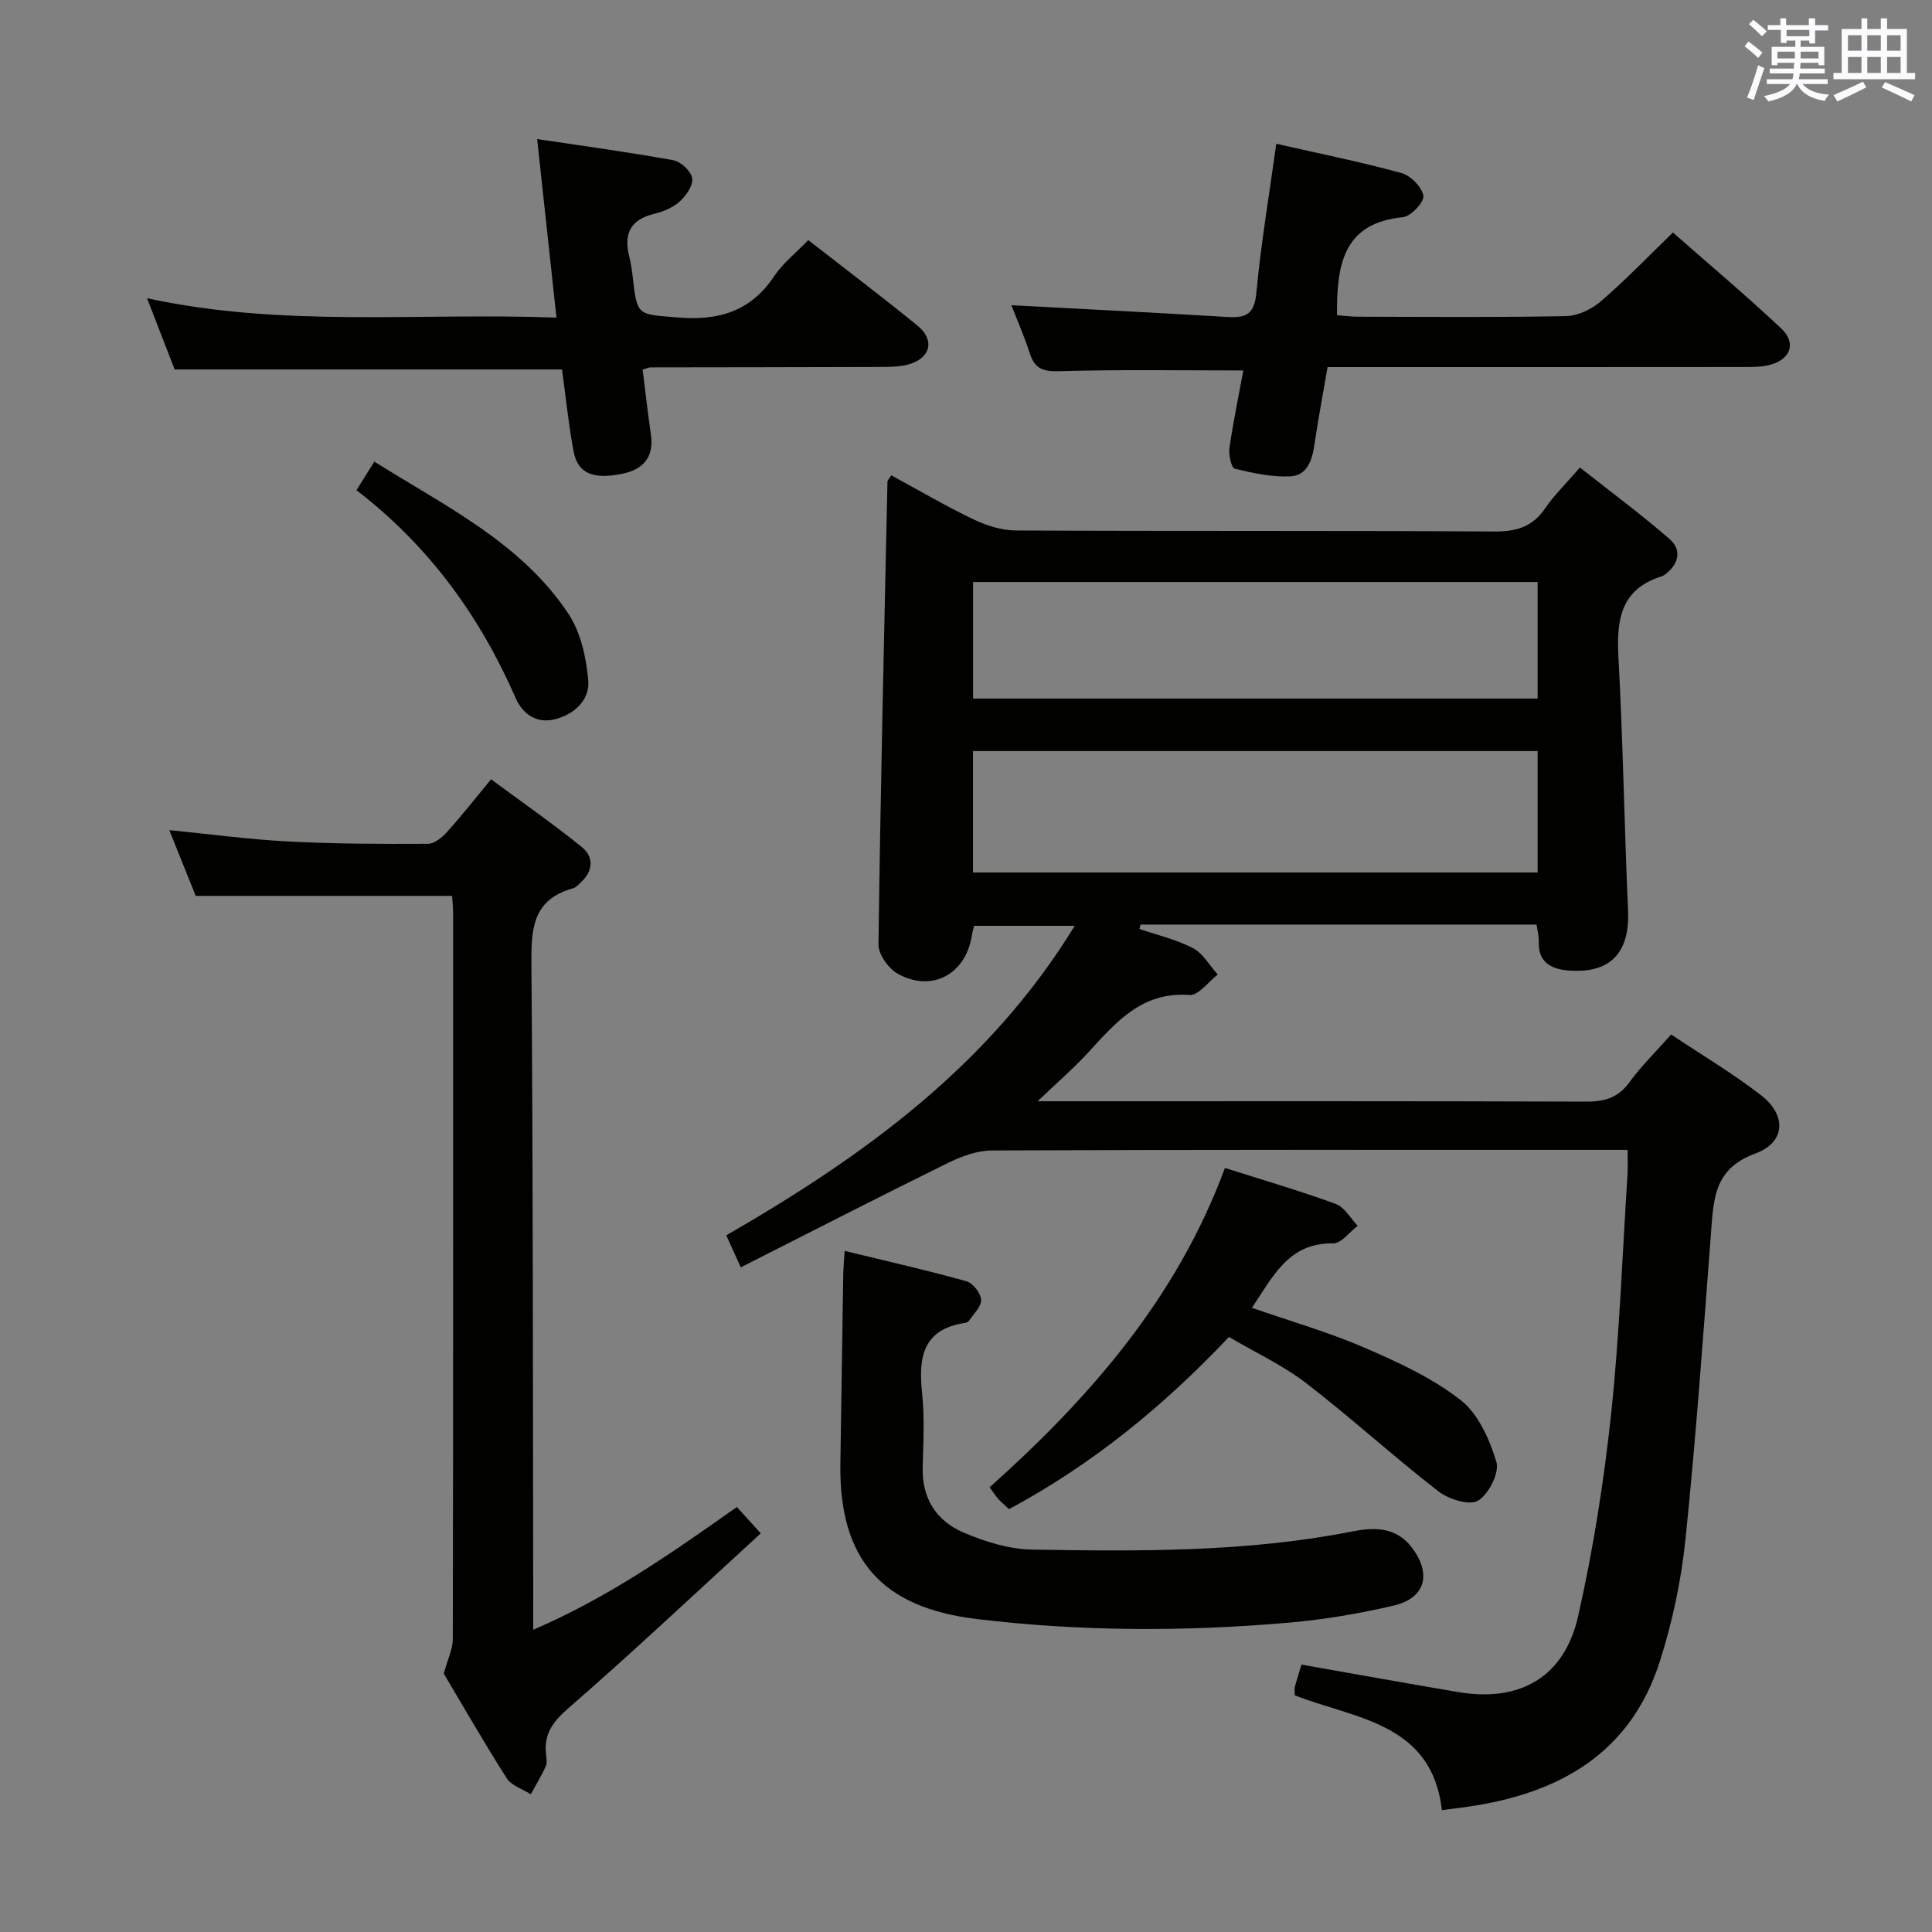 <svg enable-background="new 0 0 400 400" viewBox="0 0 400 400" xmlns="http://www.w3.org/2000/svg"><rect x="0" y="0" width="400" height="400" fill="#808080" stroke="none"/><g fill="#010100"><path d="m235.91 192.33c3.73 1.28 7.65 2.18 11.1 3.98 2.08 1.09 3.43 3.59 5.11 5.46-1.94 1.49-3.99 4.36-5.82 4.23-9.86-.74-15.23 5.62-20.95 11.86-3.01 3.28-6.4 6.2-10.52 10.14h6.18c35.82 0 71.64-.05 107.47.08 3.82.01 6.57-.85 8.89-4.03 2.43-3.34 5.43-6.26 8.62-9.87 6.3 4.21 12.72 8.02 18.59 12.56 5.35 4.13 5.15 9.77-1.19 12.1-8.28 3.04-8.58 8.98-9.1 15.8-1.62 21.37-3.14 42.75-5.33 64.06-.88 8.52-2.7 17.09-5.3 25.25-6.08 19.1-20.89 27.38-39.67 30.1-1.81.26-3.62.48-5.46.72-2.07-18.14-17.99-18.89-30.46-23.77 0-.83-.1-1.34.02-1.79.43-1.58.93-3.14 1.37-4.57 10.96 1.93 21.7 3.87 32.47 5.69 12.74 2.15 21.95-3.07 24.81-15.73 3.1-13.72 5.31-27.72 6.81-41.72 1.76-16.51 2.34-33.15 3.41-49.74.09-1.47.01-2.94.01-5.07-2.09 0-3.85 0-5.62 0-41.99 0-83.97-.06-125.96.12-3.1.01-6.4 1.24-9.24 2.64-14.12 6.95-28.12 14.14-42.78 21.56-1.26-2.79-2.03-4.5-3-6.63 28.38-16.36 54.39-35.07 72.14-64.08-7.16 0-13.81 0-20.84 0-.12.51-.35 1.26-.47 2.03-1.24 7.99-8.27 11.83-15.32 7.9-1.92-1.07-4.02-4.01-4-6.06.41-31.94 1.17-63.88 1.86-95.82.01-.28.31-.55.78-1.33 5.62 3.05 11.16 6.32 16.95 9.09 2.73 1.31 5.9 2.33 8.88 2.34 32.99.16 65.98.01 98.97.21 4.57.03 7.92-.9 10.56-4.76 1.86-2.73 4.28-5.07 7.22-8.49 6.27 4.95 12.6 9.64 18.54 14.78 2.54 2.2 2.03 5.09-.75 7.25-.26.2-.55.4-.86.5-8.53 2.67-9.38 9.05-8.95 16.81.96 17.43 1.21 34.9 1.99 52.34.39 8.84-3.68 13.21-12.55 12.44-3.42-.3-6.1-1.77-5.93-5.94.04-1.11-.28-2.23-.46-3.55-27.48 0-54.73 0-81.97 0-.1.29-.17.6-.25.91zm82.44-36.83c-39.24 0-77.94 0-116.9 0v25.14h116.9c0-8.48 0-16.58 0-25.14zm0-35c-39.24 0-77.94 0-116.89 0v24.13h116.89c0-8.14 0-15.91 0-24.13z"/><path d="m91.88 346.51c.82-3.02 1.87-5.1 1.87-7.18.09-50.15.07-100.3.06-150.44 0-1.13-.14-2.26-.21-3.41-17.72 0-35.12 0-53.08 0-1.6-3.98-3.37-8.4-5.47-13.61 8.67.85 16.65 1.94 24.66 2.35 9.63.5 19.29.53 28.94.48 1.33-.01 2.92-1.36 3.94-2.49 3-3.33 5.77-6.86 9.08-10.87 6.38 4.72 12.74 9.15 18.76 14.01 2.57 2.07 2.4 4.98-.2 7.36-.49.45-.98 1.04-1.57 1.2-8.69 2.38-8.69 8.83-8.63 16.26.35 43.81.29 87.63.37 131.44v5.81c15.61-6.7 28.82-15.99 42.16-25.41 1.38 1.52 2.7 2.98 4.95 5.45-13.29 12.17-26.34 24.47-39.86 36.23-3.26 2.83-5.07 5.37-4.6 9.54.09.82.26 1.78-.06 2.47-.91 1.99-2.05 3.87-3.09 5.79-1.7-1.09-4-1.78-4.99-3.32-4.73-7.43-9.11-15.08-13.03-21.66z"/><path d="m209.39 63.19c15.06.81 29.92 1.54 44.78 2.44 3.78.23 5.53-.57 5.94-4.94.95-10.21 2.67-20.35 4.13-30.92 8.85 2.01 17.45 3.74 25.89 6.05 1.91.52 4.24 2.87 4.57 4.7.22 1.25-2.57 4.27-4.22 4.44-12.5 1.22-13.73 9.99-13.67 20.3 1.3.1 2.86.31 4.43.31 14.33.03 28.66.16 42.98-.12 2.46-.05 5.32-1.43 7.24-3.08 5.03-4.33 9.65-9.15 14.9-14.23 7.31 6.43 15.05 12.94 22.41 19.85 3.27 3.08 1.92 6.54-2.56 7.61-1.59.38-3.29.38-4.94.38-26.81.03-53.64.02-80.46.02-1.82 0-3.65 0-5.95 0-.94 5.49-1.96 10.82-2.74 16.18-.47 3.22-1.57 6.31-5.02 6.45-3.81.16-7.72-.67-11.46-1.6-.71-.18-1.3-2.89-1.09-4.32.78-5.41 1.9-10.76 2.87-16.01-12.71 0-25.31-.22-37.88.15-3.37.1-5.24-.32-6.31-3.63-1.17-3.63-2.72-7.14-3.84-10.03z"/><path d="m167.34 49.71c7.71 6.01 15.26 11.72 22.6 17.69 3.69 3.01 2.74 6.78-1.86 8.05-1.73.48-3.61.51-5.43.52-16 .06-31.99.06-47.99.09-.31 0-.62.17-1.61.47.55 4.39 1.05 8.9 1.71 13.4.65 4.43-1.28 7.2-5.88 8.15-6.05 1.25-9.26-.04-10.13-4.64-1.04-5.52-1.59-11.14-2.39-16.95-26.6 0-53.14 0-80.2 0-1.66-4.27-3.49-9.01-5.72-14.75 28.24 6.14 56.1 2.95 84.77 4.02-1.36-12.55-2.65-24.45-4-36.97 9.66 1.45 18.98 2.71 28.22 4.39 1.55.28 3.68 2.3 3.88 3.75.21 1.49-1.28 3.62-2.62 4.82-1.42 1.27-3.45 2.09-5.35 2.55-4.91 1.21-6.22 4.21-5.06 8.81.33 1.29.53 2.61.68 3.93.95 8.53.98 7.97 9.28 8.68 8.53.73 15.18-1.22 20.08-8.59 1.82-2.7 4.53-4.82 7.02-7.42z"/><path d="m174.87 258.98c8.86 2.16 17.1 4.02 25.22 6.29 1.34.37 2.96 2.46 3.04 3.84.08 1.39-1.56 2.91-2.5 4.33-.16.24-.56.41-.87.46-8.67 1.3-9.63 7.08-8.86 14.4.54 5.11.27 10.33.13 15.49-.18 6.44 2.86 11.11 8.43 13.49 4.48 1.92 9.51 3.48 14.32 3.55 22.12.36 44.26.56 66.15-3.75 4.36-.86 9-1.07 12.33 3.26 4.17 5.42 2.94 10.51-3.69 12.07-7.09 1.67-14.35 2.89-21.6 3.53-21.6 1.89-43.21 1.86-64.78-.74-19.68-2.37-28.49-12.35-28.2-32.17.19-13.15.39-26.3.6-39.45.03-1.14.14-2.28.28-4.6z"/><path d="m259.2 270.77c7.98 2.78 15.8 5.02 23.21 8.21 6.95 3 14.05 6.26 19.96 10.86 3.67 2.85 6.04 8.16 7.44 12.83.67 2.24-1.59 6.71-3.81 8.03-1.78 1.06-6.09-.3-8.22-1.95-9.31-7.23-18.05-15.22-27.39-22.41-4.81-3.7-10.47-6.31-15.95-9.54-13.55 14.35-28.3 26.39-45.52 35.65-.81-.76-1.55-1.37-2.2-2.07-.55-.6-.99-1.31-1.83-2.45 20.74-18.55 38.78-39.18 48.72-66.12 7.88 2.51 15.51 4.73 22.94 7.45 1.83.67 3.05 2.98 4.55 4.53-1.69 1.27-3.4 3.66-5.07 3.64-9.21-.16-12.42 6.76-16.83 13.34z"/><path d="m73.8 101.49c1.41-2.26 2.45-3.92 3.7-5.92 14.63 9.21 30.33 16.72 40.15 31.45 2.58 3.87 3.73 9.12 4.14 13.86.35 4.04-2.89 7.05-6.95 8.05-3.75.92-6.62-1.07-8.07-4.39-7.39-16.89-17.86-31.44-32.97-43.05z"/></g><path d="m361.2 9.6.8-1c.9.7 1.9 1.4 2.9 2.3l-.9 1.1c-1-1-2-1.8-2.8-2.4zm.5 10.6c.9-2.1 1.6-4.3 2.3-6.7.4.2.8.4 1.3.6-.7 2.1-1.5 4.3-2.2 6.6zm.4-15.2.9-.9c1 .8 2 1.6 2.8 2.4l-1 1c-.9-.9-1.8-1.7-2.7-2.5zm12.5-1.2h1.2v1.4h2.7v1.1h-2.7v2.7h-1.2v-.6h-1.8v1.3h4.9v3.8h-1.2v-.5h-3.7c0 .4-.1.9-.1 1.2h5.1v1h-5.2c0 .5-.1.9-.2 1.2h6v1h-5.2c1.1 1.3 2.9 2 5.5 2.2-.4.4-.7.8-.9 1.3-2.9-.5-4.8-1.6-5.7-3.5h-.1c-.8 1.7-2.7 2.9-5.9 3.6-.2-.4-.6-.8-.9-1.1 2.8-.6 4.6-1.4 5.4-2.5h-4.8v-1h5.3c.1-.3.2-.7.2-1.2h-4.9v-1h5c0-.4 0-.8.1-1.2h-3.5v.5h-1.2v-3.8h4.9v-1.3h-1.8v.5h-1.2v-2.7h-2.7v-1h2.6v-1.4h1.2v1.4h4.7v-1.4zm-6.6 8.3h3.6c0-.4 0-.9 0-1.4h-3.6zm1.9-4.6h4.7v-1.3h-4.7zm6.6 3.2h-3.7v1.4h3.7z" fill="#fbfafc"/><path d="m385.3 3.8h1.3v2.2h2.8v-2.2h1.3v2.2h4.1v9.1h1.7v1.3h-16.9v-1.3h1.7v-9.1h4.1v-2.2zm.4 13.1.7 1.2c-1.8.9-3.8 1.9-6 2.9-.2-.4-.5-.8-.8-1.3 2.3-1 4.3-1.9 6.1-2.8zm-3.1-6.4h2.8v-3.2h-2.8zm0 4.6h2.8v-3.3h-2.8zm4-4.6h2.8v-3.2h-2.8zm0 4.6h2.8v-3.3h-2.8zm3.7 1.9c2.1.9 4.1 1.8 6.1 2.7l-.7 1.3c-2.2-1.1-4.2-2-6.1-2.9zm3.2-9.7h-2.8v3.2h2.8zm-2.8 7.8h2.8v-3.3h-2.8z" fill="#fbfafc"/></svg>